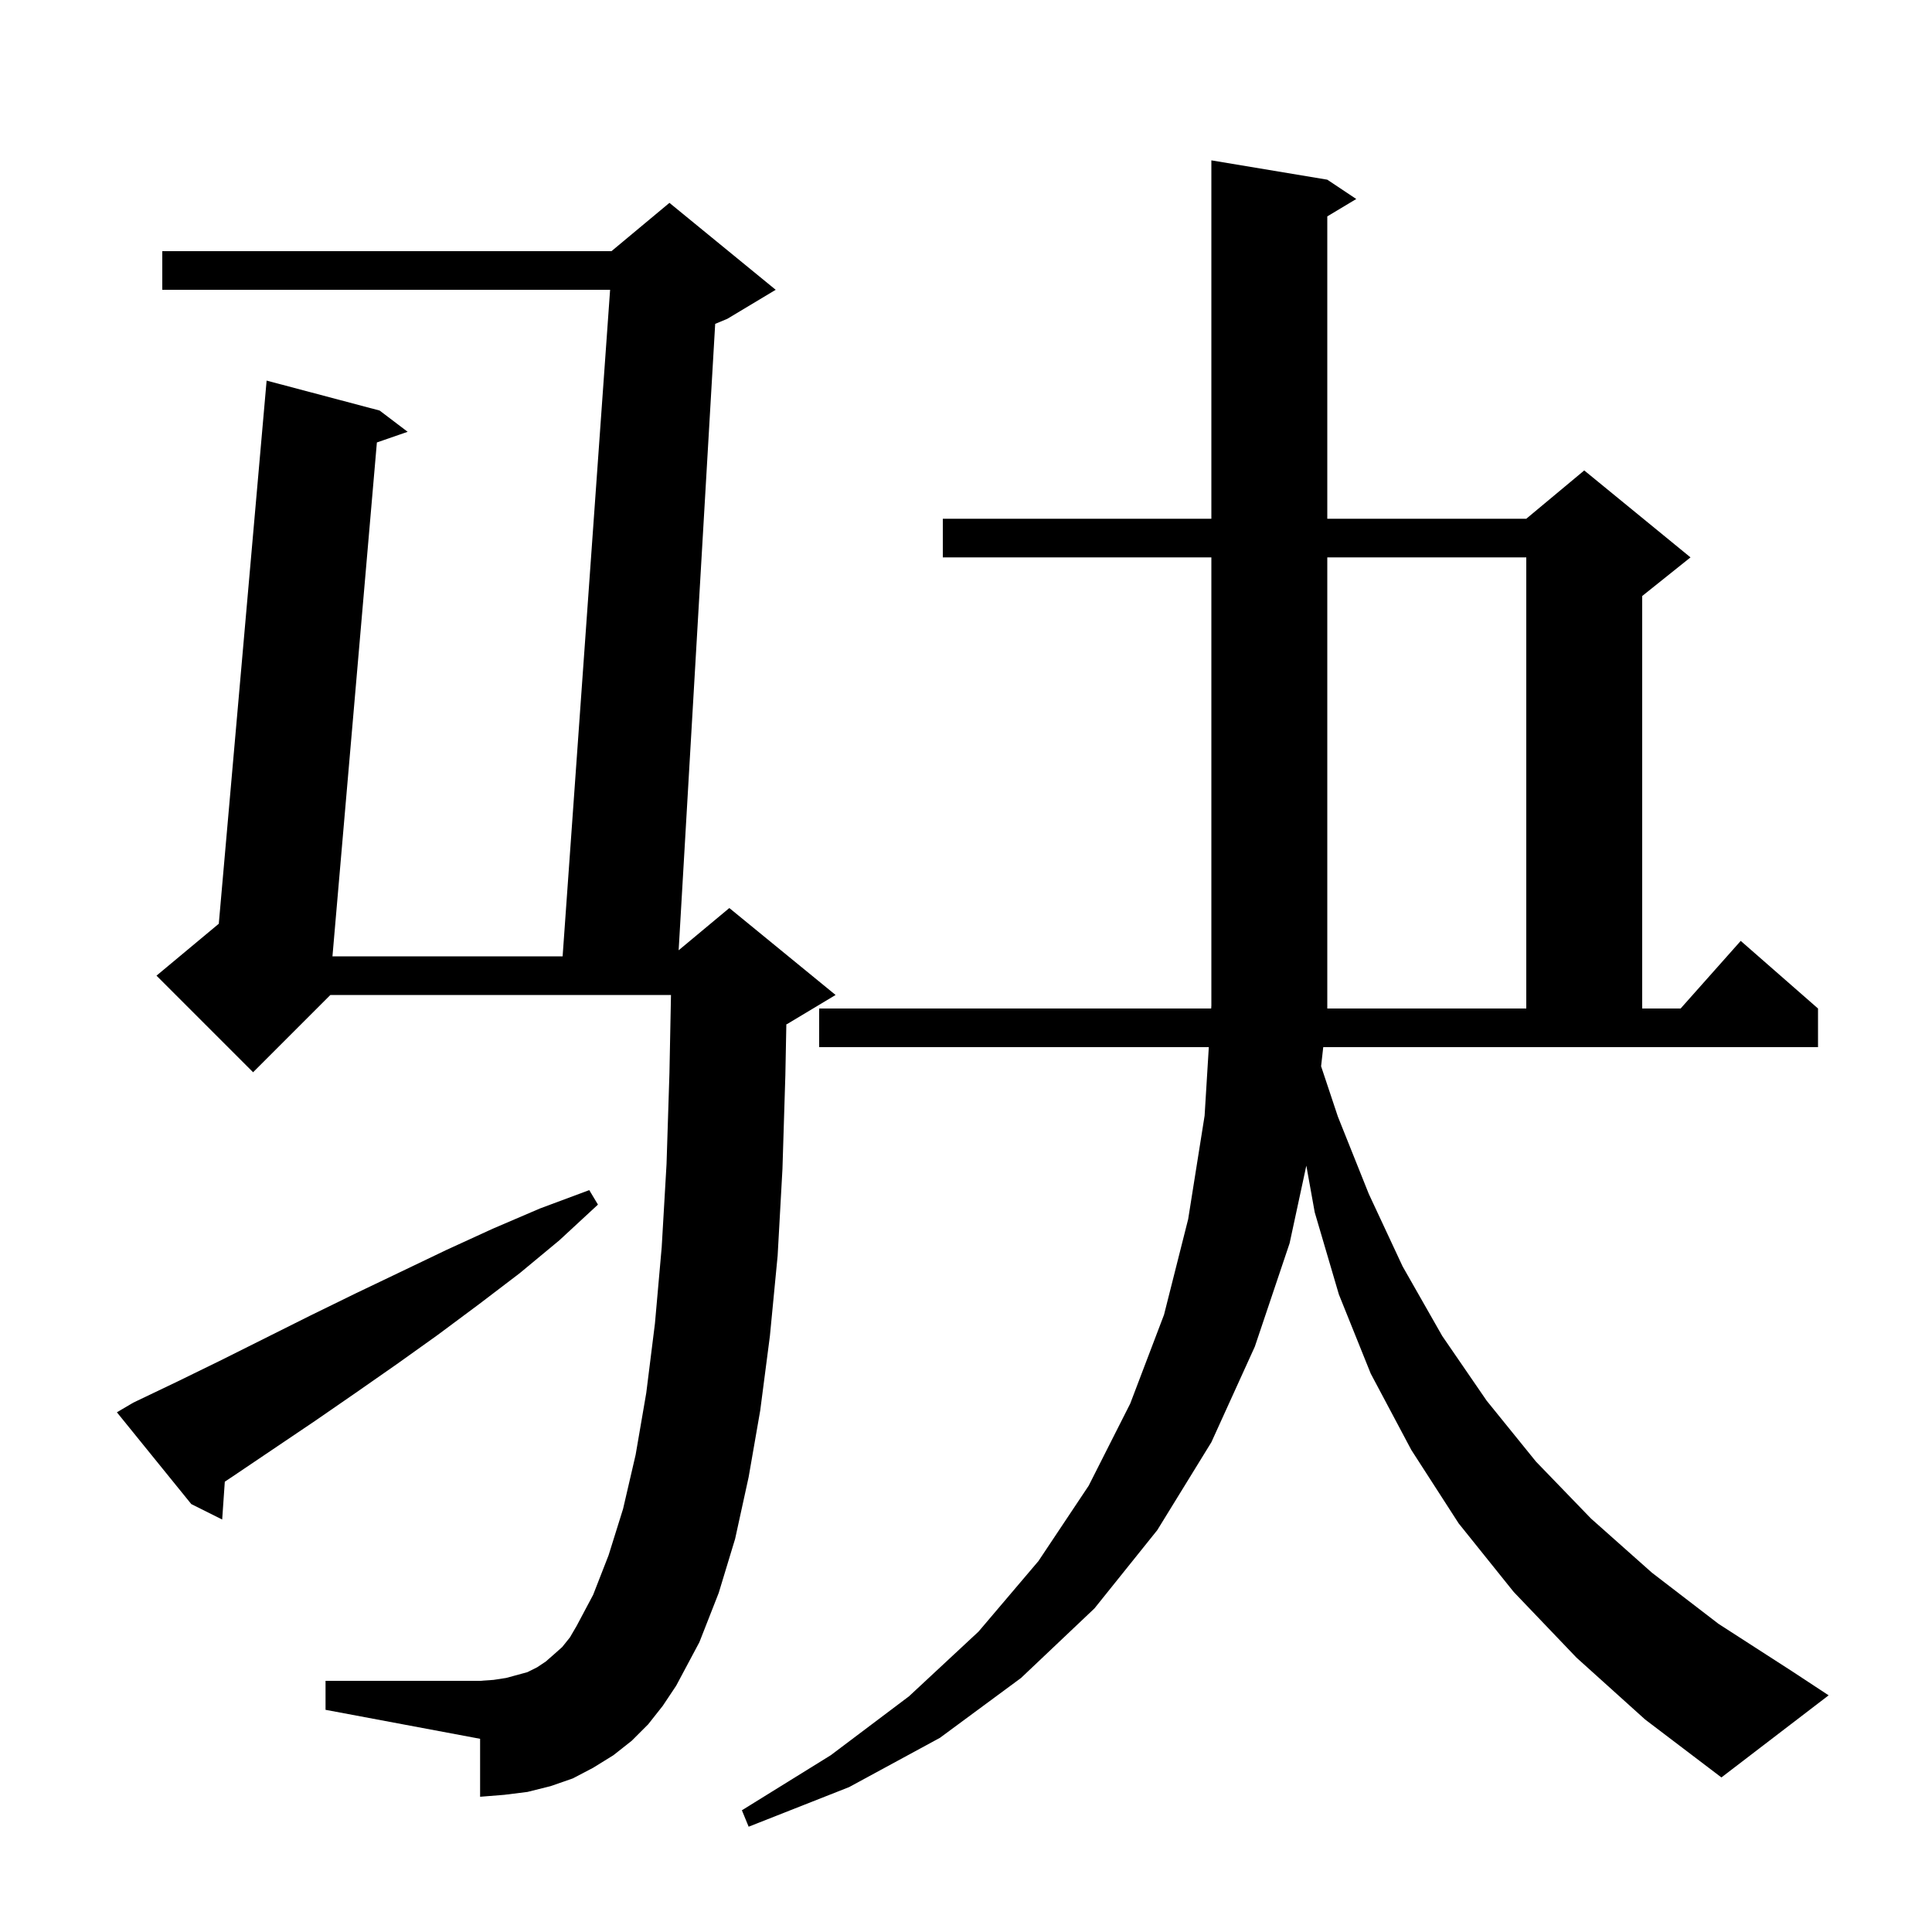 <svg xmlns="http://www.w3.org/2000/svg" xmlns:xlink="http://www.w3.org/1999/xlink" version="1.1" baseProfile="full" viewBox="0 0 200 200" width="200" height="200">
<g fill="black">
<path d="M 136.759 110.377 L 138.5 115.6 L 141.7 123.6 L 145.2 131.1 L 149.3 138.3 L 153.9 145.0 L 159.0 151.3 L 164.7 157.2 L 171.0 162.8 L 177.9 168.1 L 185.5 173.0 L 189.3 175.5 L 178.2 184.0 L 170.3 178.0 L 163.2 171.6 L 156.7 164.8 L 151.0 157.7 L 146.1 150.1 L 141.9 142.2 L 138.6 134.0 L 136.1 125.5 L 135.231 120.667 L 133.5 128.7 L 129.9 139.4 L 125.4 149.3 L 119.8 158.4 L 113.3 166.5 L 105.7 173.7 L 97.3 179.9 L 87.9 185.0 L 77.5 189.1 L 76.8 187.4 L 86.0 181.7 L 94.1 175.6 L 101.3 168.9 L 107.5 161.6 L 112.7 153.8 L 117.0 145.3 L 120.5 136.1 L 123.0 126.2 L 124.7 115.5 L 125.136 108.4 L 84.8 108.4 L 84.8 104.4 L 125.382 104.4 L 125.4 104.1 L 125.4 57.7 L 97.6 57.7 L 97.6 53.7 L 125.4 53.7 L 125.4 16.6 L 137.4 18.6 L 140.4 20.6 L 137.4 22.4 L 137.4 53.7 L 158.0 53.7 L 164.0 48.7 L 175.0 57.7 L 170.0 61.7 L 170.0 104.4 L 173.978 104.4 L 180.2 97.4 L 188.2 104.4 L 188.2 108.4 L 136.982 108.4 Z M 67.1 178.5 L 65.4 180.2 L 63.5 181.7 L 61.4 183.0 L 59.3 184.1 L 57.0 184.9 L 54.6 185.5 L 52.2 185.8 L 49.7 186.0 L 49.7 180.0 L 33.7 177.0 L 33.7 174.0 L 49.7 174.0 L 51.1 173.9 L 52.4 173.7 L 54.6 173.1 L 55.6 172.6 L 56.5 172.0 L 57.3 171.3 L 58.2 170.5 L 59.0 169.5 L 59.7 168.3 L 61.4 165.1 L 63.0 161.0 L 64.5 156.2 L 65.8 150.6 L 66.9 144.2 L 67.8 137.0 L 68.5 129.1 L 69.0 120.5 L 69.3 111.1 L 69.46 103.0 L 34.2 103.0 L 26.2 111.0 L 16.2 101.0 L 22.649 95.626 L 27.6 39.4 L 39.3 42.5 L 42.2 44.7 L 39.015 45.803 L 34.416 99.0 L 58.242 99.0 L 63.158 30.0 L 16.8 30.0 L 16.8 26.0 L 63.3 26.0 L 69.3 21.0 L 80.3 30.0 L 75.3 33.0 L 74.036 33.527 L 70.253 98.372 L 75.5 94.0 L 86.5 103.0 L 81.5 106.0 L 81.402 106.041 L 81.3 111.3 L 81.0 121.0 L 80.5 130.0 L 79.7 138.3 L 78.7 146.0 L 77.5 152.9 L 76.1 159.3 L 74.4 164.9 L 72.4 170.0 L 70.0 174.5 L 68.6 176.6 Z M 13.8 145.2 L 18.4 143.0 L 22.9 140.8 L 32.1 136.2 L 36.8 133.9 L 41.4 131.7 L 46.2 129.4 L 51.0 127.2 L 55.9 125.1 L 61.0 123.2 L 61.9 124.7 L 57.9 128.4 L 53.8 131.8 L 49.6 135.0 L 45.3 138.2 L 41.1 141.2 L 36.8 144.2 L 32.6 147.1 L 24.0 152.9 L 23.272 153.385 L 23.0 157.3 L 19.8 155.7 L 12.1 146.2 Z M 158.0 57.7 L 137.4 57.7 L 137.4 104.4 L 158.0 104.4 Z " />
</g>
</svg>
